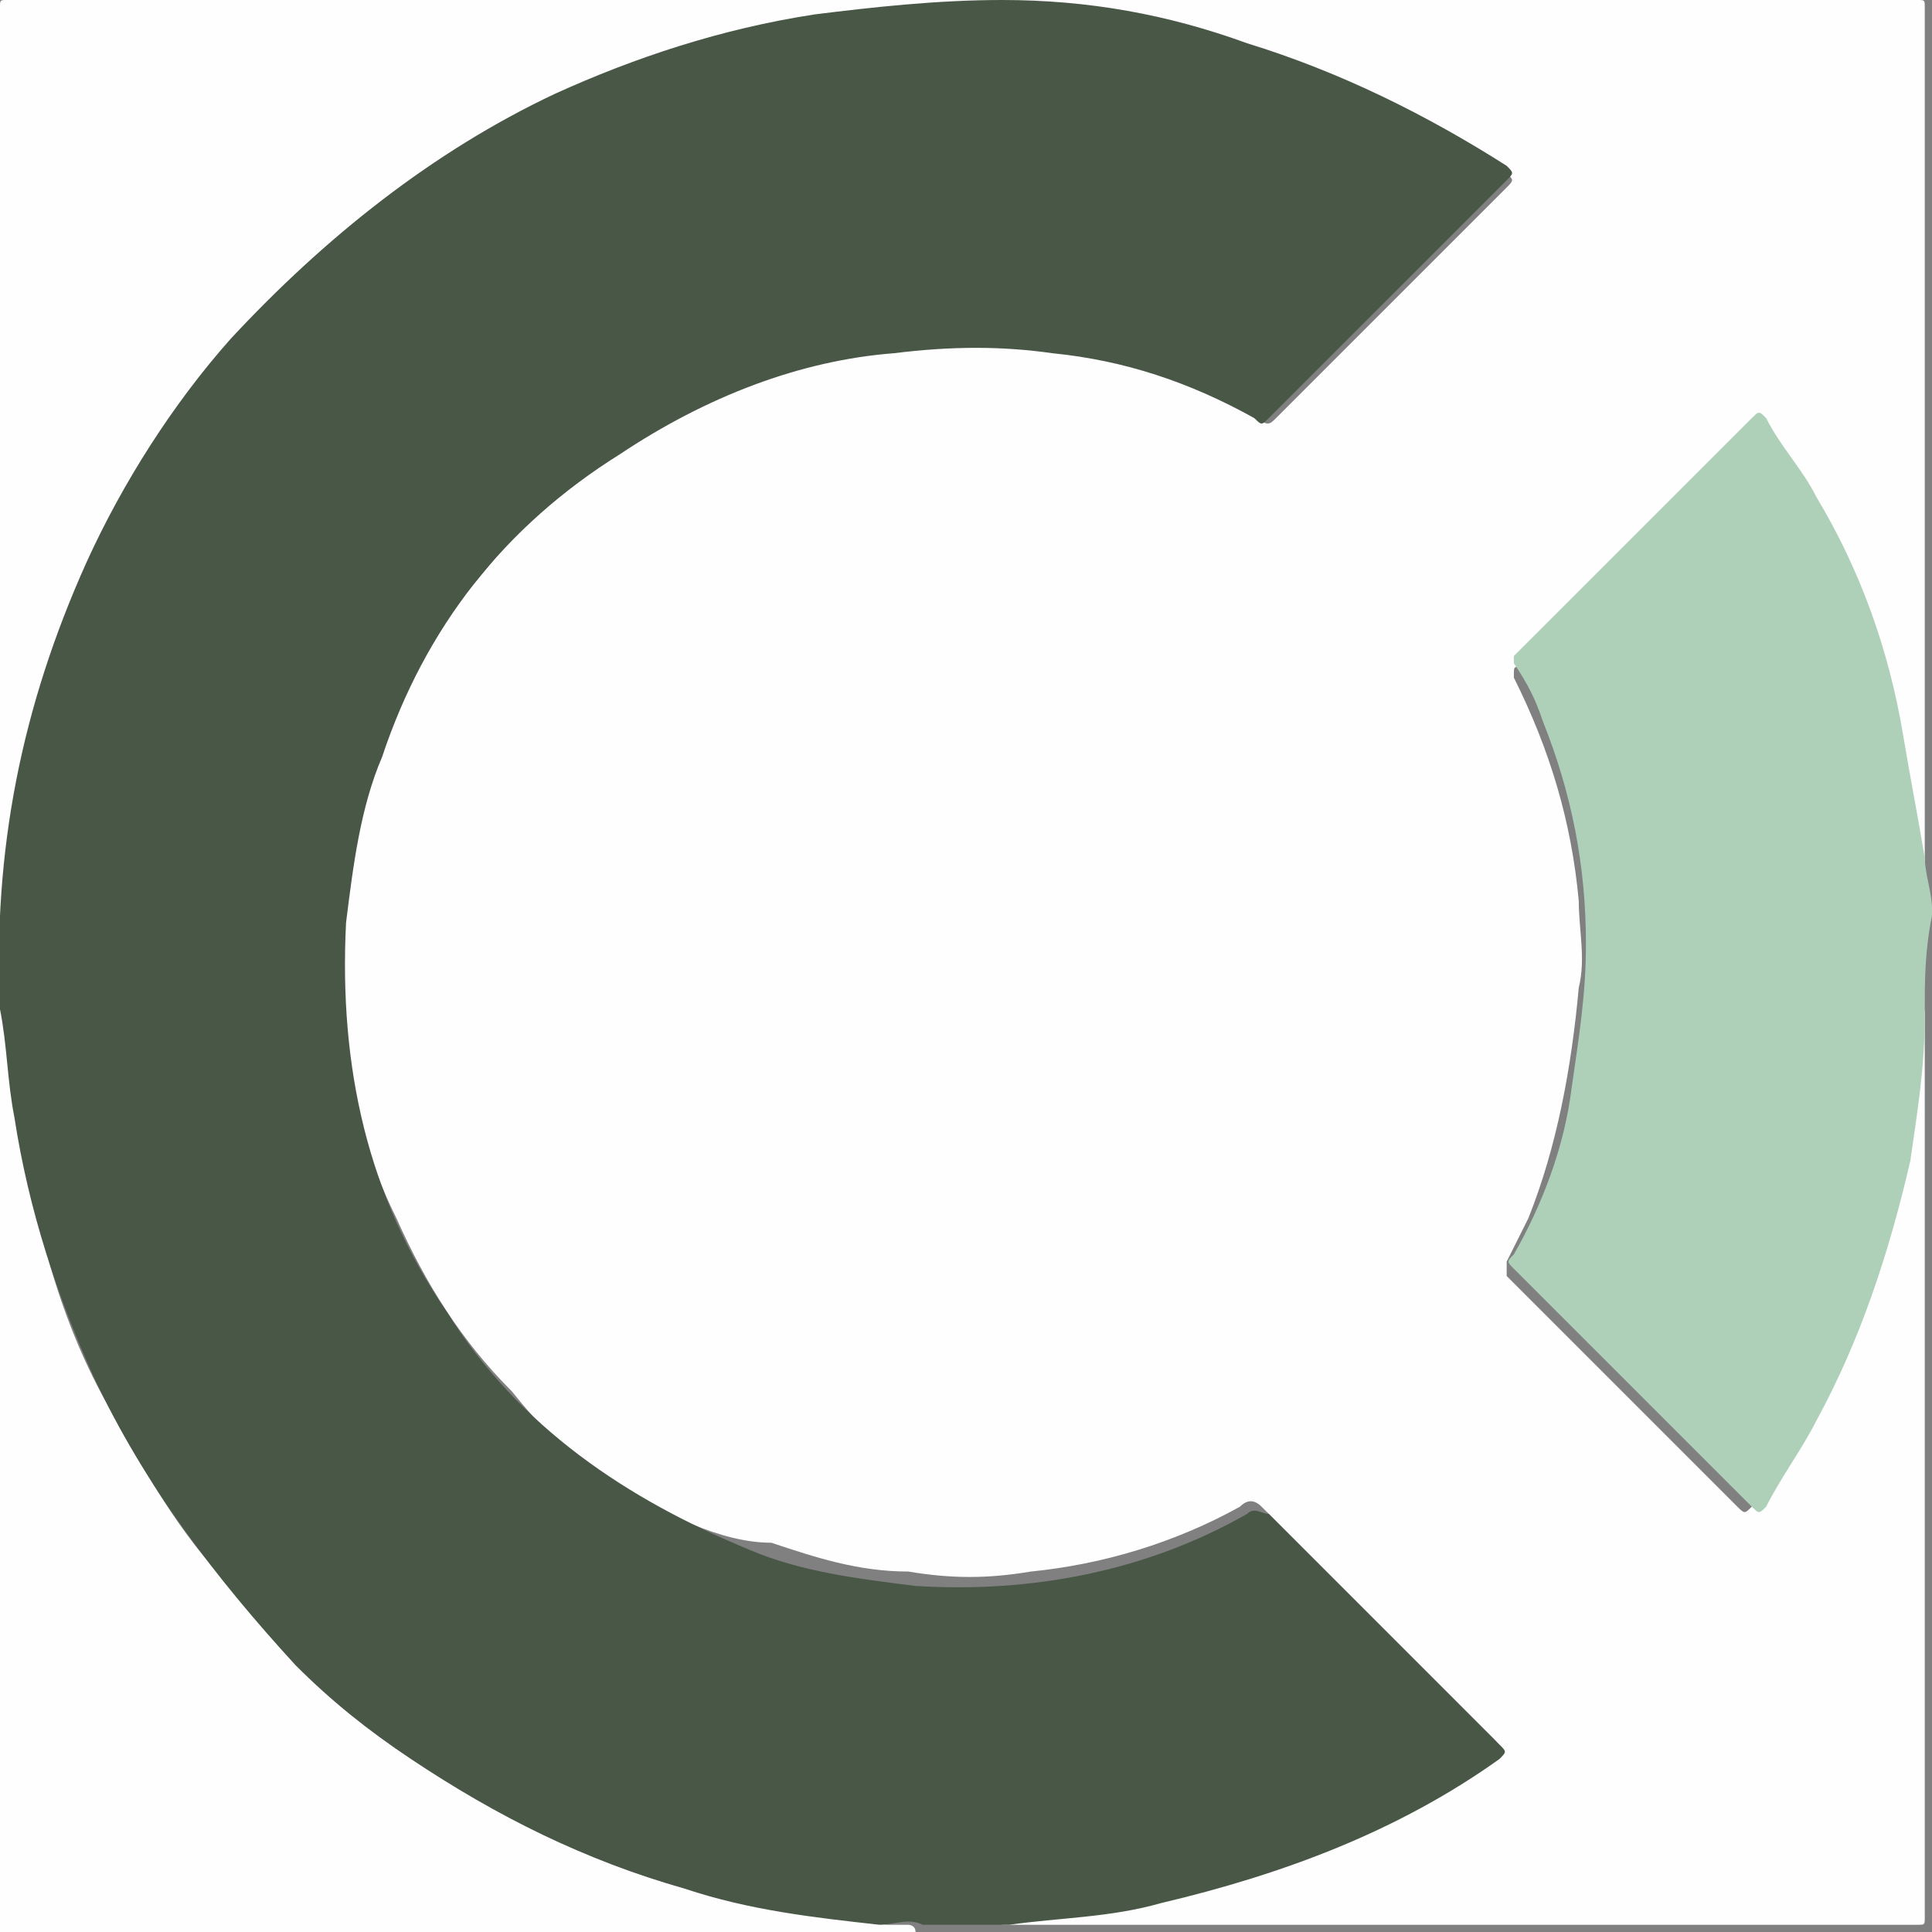 <svg viewBox="0 0 35 35" fill="none" xmlns="http://www.w3.org/2000/svg">
<rect x="0" y="0" width="35" height="35" fill="#808080" stroke="none"/>
<g clip-path="url(#clip0)">
<path d="M34.869 18.284C34.869 23.769 34.869 29.254 34.869 34.739C34.869 34.869 34.869 34.869 34.739 34.869C29.254 34.869 23.769 34.869 18.153 34.869C18.153 34.739 18.284 34.739 18.284 34.739C20.504 34.608 22.593 34.086 24.552 33.172C25.466 32.78 26.25 32.258 27.034 31.735C27.164 31.605 27.164 31.605 27.034 31.474C25.597 30.037 24.291 28.731 22.855 27.295C22.724 27.164 22.593 27.164 22.463 27.295C21.287 27.948 19.981 28.34 18.675 28.47C17.892 28.601 17.239 28.601 16.455 28.47C15.541 28.47 14.757 28.209 13.974 27.948C13.06 27.948 12.015 27.425 10.97 26.772C10.317 26.381 9.795 25.858 9.272 25.205C8.358 24.291 7.705 23.246 7.183 22.071C6.66 21.026 6.399 19.981 6.269 18.806C6.138 18.022 6.138 17.369 6.269 16.586C6.269 15.672 6.53 14.888 6.791 13.974C7.052 13.06 7.575 12.015 8.228 10.97C8.75 10.448 9.142 9.795 9.795 9.272C10.709 8.489 11.754 7.705 12.929 7.183C13.974 6.66 15.019 6.399 16.194 6.269C16.978 6.138 17.631 6.138 18.414 6.269C19.328 6.269 20.242 6.53 21.026 6.791C21.679 6.922 22.201 7.183 22.724 7.575C22.985 7.705 22.985 7.705 23.116 7.575C24.552 6.138 25.858 4.832 27.295 3.396C27.425 3.265 27.425 3.265 27.295 3.134C25.336 1.828 23.246 1.045 21.026 0.522C20.242 0.392 19.328 0.261 18.414 0.261C18.022 0.261 17.631 0.261 17.239 0.261C15.672 0.261 14.104 0.522 12.537 0.914C11.492 1.175 10.448 1.567 9.403 2.09C8.228 2.743 7.183 3.396 6.269 4.179C5.877 4.571 5.485 4.832 5.224 5.224C4.571 5.877 3.918 6.53 3.396 7.313C2.743 8.228 2.22 9.011 1.698 10.056C0.914 11.623 0.392 13.321 0.261 15.019C0.131 16.063 -1.82092e-05 16.978 0.131 18.022C0.131 19.59 0.392 21.026 0.784 22.463C1.045 23.508 1.437 24.552 1.959 25.466C2.612 26.642 3.265 27.817 4.179 28.731C4.44 29.123 4.832 29.384 5.093 29.776C5.746 30.429 6.53 31.082 7.183 31.605C7.966 32.258 8.881 32.649 9.795 33.172C10.97 33.825 12.276 34.216 13.582 34.478C14.366 34.608 15.28 34.739 16.063 34.869C16.194 34.869 16.325 34.869 16.455 34.869C16.455 34.869 16.586 34.869 16.586 35C10.97 35 5.485 35 -0.131 35V34.869C-1.82092e-05 23.246 -1.82092e-05 11.754 -1.82092e-05 0.131C-1.82092e-05 0 -1.82092e-05 0 0.131 0C11.754 0 23.246 0 34.739 0C34.869 0 34.869 0 34.869 0.131C34.869 5.616 34.869 11.101 34.869 16.586C34.739 16.586 34.739 16.455 34.739 16.455C34.608 14.758 34.347 13.19 33.825 11.623C33.433 10.317 32.78 9.142 31.996 7.966C32.127 7.966 31.996 7.836 31.996 7.836C31.866 7.705 31.866 7.705 31.735 7.836C30.299 9.272 28.992 10.578 27.556 12.015C27.425 12.146 27.425 12.015 27.425 12.276C28.078 13.582 28.47 14.888 28.601 16.325C28.601 16.847 28.731 17.369 28.601 17.892C28.47 19.328 28.209 20.765 27.687 22.071C27.556 22.332 27.425 22.593 27.295 22.855C27.295 22.985 27.295 22.985 27.295 23.116C27.295 23.116 27.295 23.116 27.425 23.246C28.731 24.552 30.168 25.989 31.474 27.295C31.605 27.425 31.605 27.425 31.735 27.295C31.996 26.903 32.257 26.511 32.388 26.119C33.433 24.16 34.216 22.071 34.478 19.851C34.478 19.459 34.608 18.937 34.608 18.545C34.869 18.414 34.869 18.284 34.869 18.284Z" fill="#FEFEFE"/>
<path d="M16.716 34.869C16.455 34.739 16.194 34.869 15.933 34.869C14.758 34.739 13.582 34.608 12.407 34.216C10.578 33.694 9.011 32.91 7.444 31.866C6.661 31.343 6.008 30.821 5.355 30.168C3.918 28.601 2.612 26.903 1.698 24.944C1.045 23.508 0.522 21.94 0.261 20.242C0.131 19.59 0.131 18.937 5.83027e-05 18.284C-0.131 15.41 0.392 12.799 1.567 10.187C2.22 8.75 3.134 7.313 4.179 6.138C5.877 4.31 7.836 2.743 10.056 1.698C11.493 1.045 13.06 0.522 14.758 0.261C15.802 0.131 16.978 0 18.153 0C19.72 0 21.157 0.261 22.593 0.784C24.291 1.306 25.858 2.09 27.295 3.004C27.425 3.134 27.425 3.134 27.295 3.265C25.858 4.701 24.422 6.138 22.985 7.575C22.855 7.705 22.855 7.705 22.724 7.575C21.549 6.922 20.373 6.53 19.067 6.399C18.153 6.269 17.239 6.269 16.194 6.399C14.496 6.53 12.799 7.183 11.231 8.228C9.142 9.534 7.705 11.362 6.922 13.713C6.53 14.627 6.399 15.672 6.269 16.716C6.138 19.328 6.661 21.679 8.097 23.769C9.403 25.858 11.362 27.164 13.582 28.078C14.496 28.47 15.541 28.601 16.586 28.731C18.675 28.862 20.765 28.47 22.593 27.425C22.724 27.295 22.855 27.425 22.985 27.425C24.422 28.862 25.858 30.299 27.164 31.605C27.295 31.735 27.295 31.735 27.164 31.866C25.336 33.172 23.246 33.955 21.026 34.478C20.112 34.739 19.198 34.739 18.284 34.869H18.153C17.761 34.869 17.239 34.869 16.716 34.869Z" fill="#495747"/>
<path d="M34.869 18.284V18.414C34.869 19.328 34.739 20.112 34.608 21.026C34.216 22.724 33.694 24.291 32.91 25.728C32.649 26.25 32.257 26.772 31.996 27.295C31.866 27.425 31.866 27.425 31.735 27.295C30.299 25.858 28.862 24.422 27.425 22.985C27.295 22.855 27.295 22.855 27.425 22.724C27.948 21.81 28.34 20.765 28.47 19.72C28.601 18.806 28.731 18.022 28.731 17.108C28.731 15.672 28.47 14.366 27.948 13.06C27.817 12.668 27.686 12.407 27.425 12.015C27.425 11.884 27.425 11.884 27.425 11.884C27.948 11.362 28.34 10.97 28.862 10.448C29.776 9.534 30.821 8.489 31.735 7.575C31.866 7.444 31.866 7.444 31.996 7.575C32.257 8.097 32.649 8.489 32.91 9.011C33.694 10.317 34.216 11.754 34.478 13.321C34.608 14.104 34.739 14.758 34.869 15.541C34.869 15.802 35 16.194 35 16.455V16.586C34.869 17.239 34.869 17.761 34.869 18.284Z" fill="#AFD0B8"/>
</g>
<defs>
<clipPath id="clip0">
<rect width="35" height="35" fill="white"/>
</clipPath>
</defs>
</svg>
